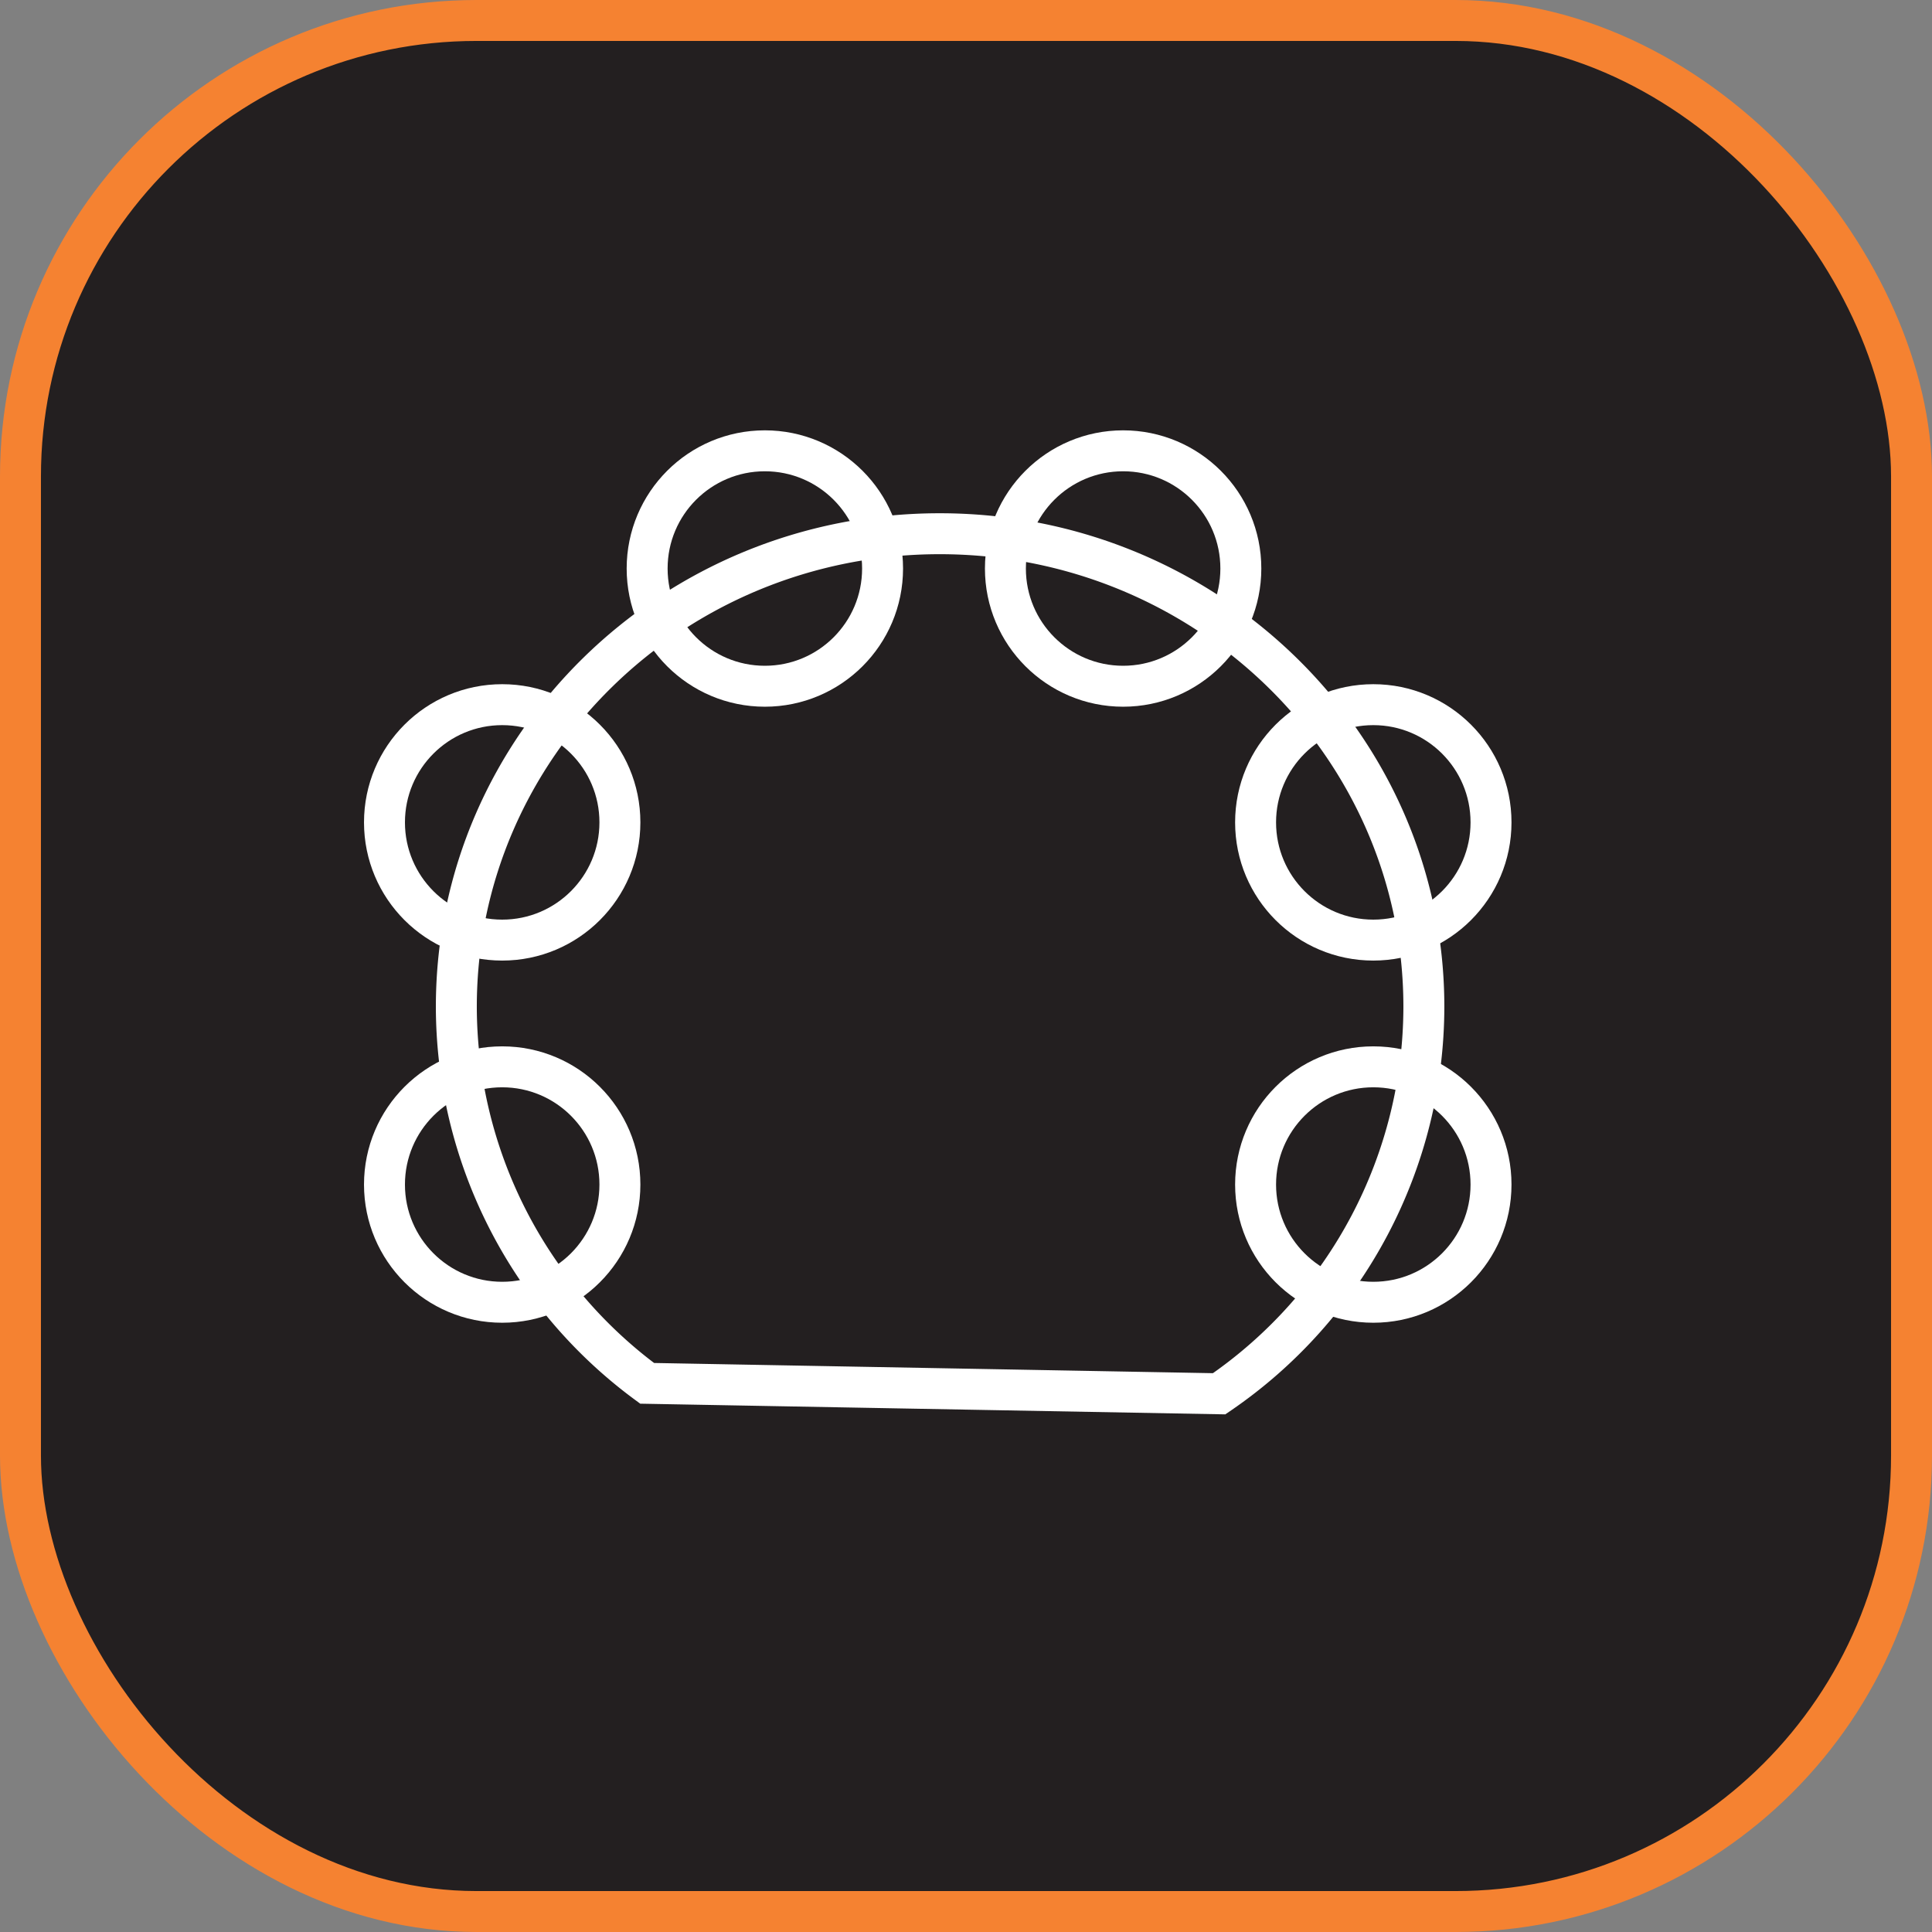 <svg id="icon_kick" data-name="icon kick" xmlns="http://www.w3.org/2000/svg" viewBox="0 0 94.37 94.37"><rect x="0" y="0" width="94.37" height="94.37" fill="#808080" stroke="none"/><defs><style>.cls-1{fill:#231f20;stroke:#f58231;}.cls-1,.cls-2{stroke-miterlimit:10;stroke-width:2px;}.cls-2{fill:none;stroke:#fff;}</style></defs><rect id="frame" class="cls-1" x="1" y="1" width="92.37" height="92.37" rx="22.27"/><g id="Layer_5" data-name="Layer 5"><circle class="cls-2" cx="24.53" cy="40.17" r="5.75"/><circle class="cls-2" cx="24.53" cy="57.86" r="5.75"/><circle class="cls-2" cx="67.08" cy="57.86" r="5.75"/><circle class="cls-2" cx="67.08" cy="40.17" r="5.75"/><circle class="cls-2" cx="54.86" cy="27.77" r="5.75"/><circle class="cls-2" cx="37.36" cy="27.77" r="5.75"/><path class="cls-2" d="M59.55,68.08a22.93,22.93,0,0,0,10-18.9c0-12.76-10.59-23.11-23.65-23.11S22.29,36.42,22.29,49.18a22.89,22.89,0,0,0,9.32,18.39Z"/></g></svg>